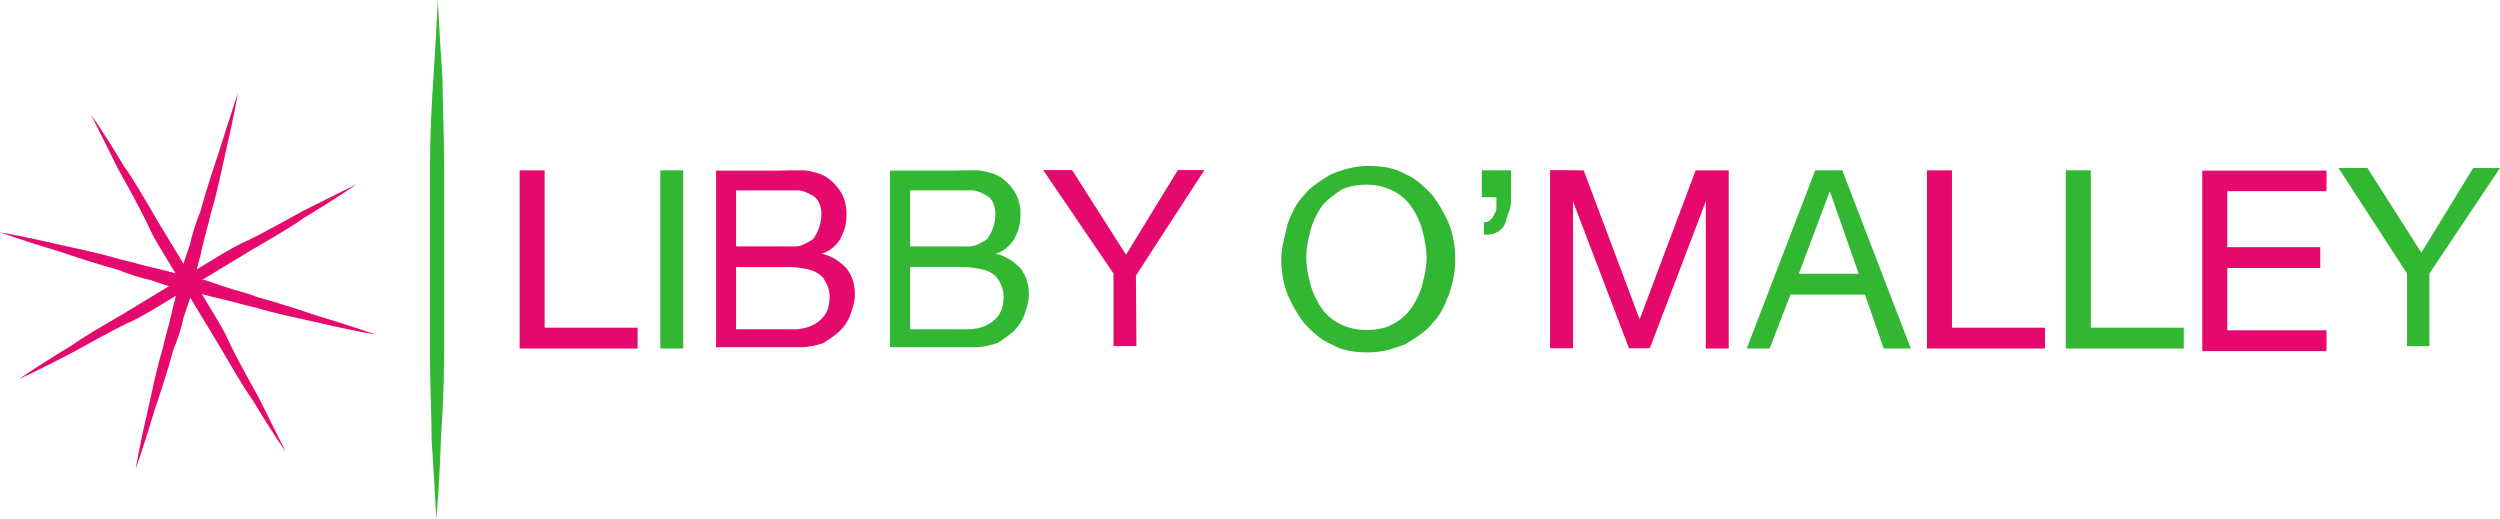 <?xml version="1.0" encoding="utf-8"?>
<!-- Generator: Adobe Illustrator 18.1.1, SVG Export Plug-In . SVG Version: 6.00 Build 0)  -->
<svg version="1.1" id="Layer_1" xmlns="http://www.w3.org/2000/svg" xmlns:xlink="http://www.w3.org/1999/xlink" x="0px" y="0px"
	 viewBox="404.6 644.7 959.8 199.4" enable-background="new 404.6 644.7 959.8 199.4" xml:space="preserve">
<g>
	<path fill="#E5096D" d="M439.5,688.6c0,0,5.6,8,12.7,19.9c4,5.6,8,12.7,12.7,20.7c2.4,4,4.8,8,7.2,11.9c2.4,4,4.8,8,7.2,11.9
		c2.4,4,4.8,8,7.2,11.9c2.4,4,4.8,8,6.4,11.9c4,8,8,15.1,11.1,20.7c6.4,12.7,10.3,20.7,10.3,20.7s-5.6-8-12.7-19.9
		c-4-5.6-8-12.7-12.7-20.7c-2.4-4-4.8-8-7.2-11.9c-2.4-4-4.8-8-7.2-11.9s-4.8-8-7.2-11.9c-2.4-3.9-4.8-8-6.4-11.9
		c-4-8-8-15.1-11.1-20.7C443.5,696.6,439.5,688.6,439.5,688.6z"/>
	<path fill="#E5096D" d="M411.8,790.3c0,0,8-5.6,19.9-12.7c5.6-4,12.7-8,20.7-12.7c4-2.4,8-4.8,11.9-7.2c4-2.4,8-4.8,11.9-7.2
		c4-2.4,8-4.8,11.9-7.2c4-2.4,8-4.8,11.9-6.4c8-4,15.1-8,20.7-11.1c12.7-6.4,20.7-10.3,20.7-10.3s-8,5.6-19.9,12.7
		c-5.6,4-12.7,8-20.7,12.7c-4,2.4-8,4.8-11.9,7.2c-4,2.4-8,4.8-11.9,7.2c-4,2.4-8,4.8-11.9,7.2c-4,2.4-8,4.8-11.9,6.4
		c-8,4-15.1,8-20.7,11.1C420.5,786.3,411.8,790.3,411.8,790.3z"/>
	<path fill="#E5096D" d="M495.9,680.6c0,0-1.6,9.6-4.8,23.1c-1.6,7.2-3.2,15.1-5.6,23.1c-0.8,4-2.4,8.8-3.2,12.7
		c-0.8,4-2.4,8.8-3.2,13.5c-0.8,4.8-2.4,8.8-4,13.5c-0.8,4-2.4,8.8-4,12.7c-2.4,8.8-4.8,15.9-7.2,23.1c-4,13.5-7.2,22.3-7.2,22.3
		s1.6-9.6,4.8-23.1c1.6-7.2,3.2-15.1,5.6-23.1c0.8-4,2.4-8.8,3.2-12.7c0.8-4,2.4-8.8,3.2-13.5c0.8-4.8,2.4-8.8,4-13.5
		c0.8-4,2.4-8.8,4-12.7c2.4-8.8,4.8-15.9,7.2-23.1C492.9,689.4,495.9,680.6,495.9,680.6z"/>
	<path fill="#E5096D" d="M404.6,733.9c0,0,9.6,1.6,23.1,4.8c7.2,1.6,15.1,3.2,23.1,5.6c4,0.8,8.8,2.4,12.7,3.2
		c3.9,0.8,8.8,2.4,13.5,3.2c4.8,0.8,8.8,2.4,13.5,4c4.8,1.6,8.8,2.4,12.7,4c8.8,2.4,15.9,4.8,23.1,7.2c13.5,4,22.3,7.2,22.3,7.2
		s-9.6-1.6-23.1-4.8c-7.2-1.6-15.1-3.2-23.1-5.6c-4-0.8-8.8-2.4-12.7-3.2c-3.9-0.8-8.8-2.4-13.5-3.2c-4.8-0.8-8.8-2.4-13.5-4
		c-4-0.8-8.8-2.4-12.7-4c-8.8-2.4-15.9-4.8-23.1-7.2C413.4,737.1,404.6,733.9,404.6,733.9z"/>
</g>
<path fill="#32B732" d="M572.7,644.7c0,0,0.6,12.7,1.8,30.7c0,9.1,0.6,19.9,0.6,31.9c0,6,0,12.1,0,18.1s0,12.7,0,18.7s0,12.7,0,18.7
	s0,12.1,0,18.1c0,11.5-0.6,23-1.2,31.9c-0.6,18.7-1.8,31.3-1.8,31.3s-0.6-12.7-1.8-30.7c0-9.1-0.6-19.9-0.6-31.9c0-6,0-12.1,0-18.1
	s0-12.7,0-18.7s0-12.7,0-18.7s0-12.1,0-18.1c0-11.5,0.6-23,1.2-31.9C572.1,657.3,572.7,644.7,572.7,644.7z"/>
<path fill="#E5096D" d="M613.7,710.1v60.4h35.7v8h-45.3v-68.4H613.7z"/>
<path fill="#32B732" d="M666.9,710.1v68.4h-8.8v-68.4H666.9z"/>
<path fill="#32B732" d="M770.2,710.2c1.6,0,3-0.1,4.6-0.1s3.2,0,4.8,0s3,0.4,4.8,0.8c1.6,0.4,2.4,0.8,4,1.6c2.4,1.6,4,3.2,5.6,5.6
	c1.6,2.4,2.4,5.6,2.4,8.8c0,4-0.8,6.4-2.4,9.6c-1.6,2.4-4,4.8-7.2,5.6l0,0c4,0.8,7.2,3.2,9.6,5.6c2.4,3.2,3.2,6.4,3.2,10.3
	c0,2.4-0.8,4.8-1.6,7.2s-2.4,4.8-4,6.4c-1.6,1.6-4,3.2-6.4,4.8c-2.4,0.8-5.6,1.6-8.8,1.6h-32.5v-67.8H770L770.2,710.2z M783.9,736.1
	c1-1.6,2.5-4.3,2.8-7.9c0.3-3.2-0.6-5.1-0.8-5.6c-0.8-1.6-1.6-2.4-3.2-3.2c-1.6-0.8-3.2-1.6-4.8-1.6s-4,0-5.6,0H754v21.5h18.3
	c4.4-0.1,5.5,0.6,9.3-1.6C782.5,737.2,783.3,736.8,783.9,736.1z M778.2,771c1.7-0.2,5.5-0.8,8.5-3.8c0.5-0.5,1.4-1.4,2.1-2.9
	c0.8-1.6,1.1-3.5,1.1-5.9c0-2.4-0.8-4-1.6-5.6c-0.4-0.7-0.7-1.3-1.3-1.9c-0.3-0.3-0.9-0.9-2-1.5c-1-0.6-2.2-1.1-4.3-1.5
	c-1.5-0.3-3.5-0.6-6-0.7h-20.7v23.9h23.1C777.5,771.1,777.9,771.1,778.2,771z"/>
<path fill="#E5096D" d="M703.4,710.2c1.6,0,3-0.1,4.6-0.1s3.2,0,4.8,0s3,0.4,4.8,0.8c1.6,0.4,2.4,0.8,4,1.6c2.4,1.6,4,3.2,5.6,5.6
	c1.6,2.4,2.4,5.6,2.4,8.8c0,4-0.8,6.4-2.4,9.6c-1.6,2.4-4,4.8-7.2,5.6l0,0c4,0.8,7.2,3.2,9.6,5.6c2.4,3.2,3.2,6.4,3.2,10.3
	c0,2.4-0.8,4.8-1.6,7.2s-2.4,4.8-4,6.4c-1.6,1.6-4,3.2-6.4,4.8c-2.4,0.8-5.6,1.6-8.8,1.6h-32.5v-67.8h23.7L703.4,710.2z
	 M717.1,736.1c1-1.6,2.5-4.3,2.8-7.9c0.3-3.2-0.6-5.1-0.8-5.6c-0.8-1.6-1.6-2.4-3.2-3.2c-1.6-0.8-3.2-1.6-4.8-1.6s-4,0-5.6,0h-18.3
	v21.5h18.3c4.4-0.1,5.5,0.6,9.3-1.6C715.7,737.2,716.5,736.8,717.1,736.1z M711.4,771c1.7-0.2,5.5-0.8,8.5-3.8
	c0.5-0.5,1.4-1.4,2.1-2.9c0.8-1.6,1.1-3.5,1.1-5.9c0-2.4-0.8-4-1.6-5.6c-0.4-0.7-0.7-1.3-1.3-1.9c-0.3-0.3-0.9-0.9-2-1.5
	c-1-0.6-2.2-1.1-4.3-1.5c-1.5-0.3-3.5-0.6-6-0.7h-20.7v23.9h23.1C710.7,771.1,711.1,771.1,711.4,771z"/>
<path fill="#E5096D" d="M840.9,777.6h-8.8v-27.9l-27-39.7h11.1l20.7,32.5l19.9-32.5H867l-26.3,40.5L840.9,777.6z"/>
<path fill="#32B732" d="M898.9,730.7c1.6-4,3.2-8,6.4-11.1c2.4-3.2,6.4-5.6,10.3-8c4-1.6,8.8-3.2,14.3-3.2c5.6,0,10.3,0.8,14.3,3.2
	c4,1.6,7.2,4.8,10.3,8c2.4,3.2,4.8,7.2,6.4,11.1c1.6,4,2.4,8.8,2.4,13.5s-0.8,8.8-2.4,13.5c-1.6,4-3.2,8-6.4,11.1
	c-2.4,3.2-6.4,5.6-10.3,8c-4,1.6-8.8,3.2-14.3,3.2c-5.6,0-10.3-0.8-14.3-3.2c-4-1.6-7.2-4.8-10.3-8c-2.4-3.2-4.8-7.2-6.4-11.1
	c-1.6-4-2.4-8.8-2.4-13.5S898.1,734.7,898.9,730.7z M907.7,753.8c0.8,3.2,2.4,6.4,4,8.8c1.6,2.4,4,4.8,7.2,6.4
	c3.2,1.6,6.4,2.4,10.3,2.4s8-0.8,10.3-2.4c3.2-1.6,5.6-4,7.2-6.4c1.6-2.4,3.2-5.6,4-8.8s1.6-6.4,1.6-10.3c0-3.2-0.8-7.2-1.6-10.3
	c-0.8-3.2-2.4-6.4-4-8.8c-1.6-2.4-4-4.8-7.2-6.4c-3.2-1.6-6.4-2.4-10.3-2.4s-8,0.8-10.3,2.4c-2.3,1.6-5.6,4-7.2,6.4
	c-1.6,2.4-3.2,5.6-4,8.8s-1.6,6.4-1.6,10.3C906.1,747.4,906.9,750.6,907.7,753.8z"/>
<path fill="#32B732" d="M984.7,710.1v10.3c0,1.6,0,4-0.8,5.6s-0.8,3.2-1.6,4.8s-1.6,2.4-3.2,3.2c-1.6,0.8-3.2,0.8-4.8,0.8V730
	c0.8,0,1.6,0,2.4-0.8c0.8-0.8,1.6-1.6,1.6-2.4c0.8-0.8,0.8-1.6,0.8-3.2c0-0.8,0-2.4,0-3.2h-5.6v-10.3L984.7,710.1L984.7,710.1z"/>
<path fill="#E5096D" d="M1012.6,710.1l21.5,57.2l21.5-57.2h12.7v68.4h-8.8V722l0,0l-21.5,56.4h-8l-21.5-56.4l0,0v56.4h-8.8V710
	L1012.6,710.1L1012.6,710.1z"/>
<path fill="#32B732" d="M1111.9,710.1l26.3,68.4h-10.4l-7.2-20.7H1092l-8,20.7h-8.8l26.3-68.4H1111.9z M1118.2,749.8l-11.1-31.7l0,0
	l-11.9,31.7H1118.2z"/>
<path fill="#E5096D" d="M1154,710.1v60.4h35.7v8h-45.3v-68.4H1154z"/>
<path fill="#32B732" d="M1207.3,710.1v60.4h35.7v8h-45.3v-68.4H1207.3z"/>
<path fill="#E5096D" d="M1297.8,710.1v8h-38.1v21.5h35.7v8h-35.7v23.9h38.1v8h-47.7v-69.3h47.7V710.1z"/>
<path fill="#32B732" d="M1337.5,777.6h-8.8v-27.9l-26.3-40.5h11.1l20.7,32.5l19.9-32.5h10.3l-27.1,40.5v27.9H1337.5z"/>
</svg>
